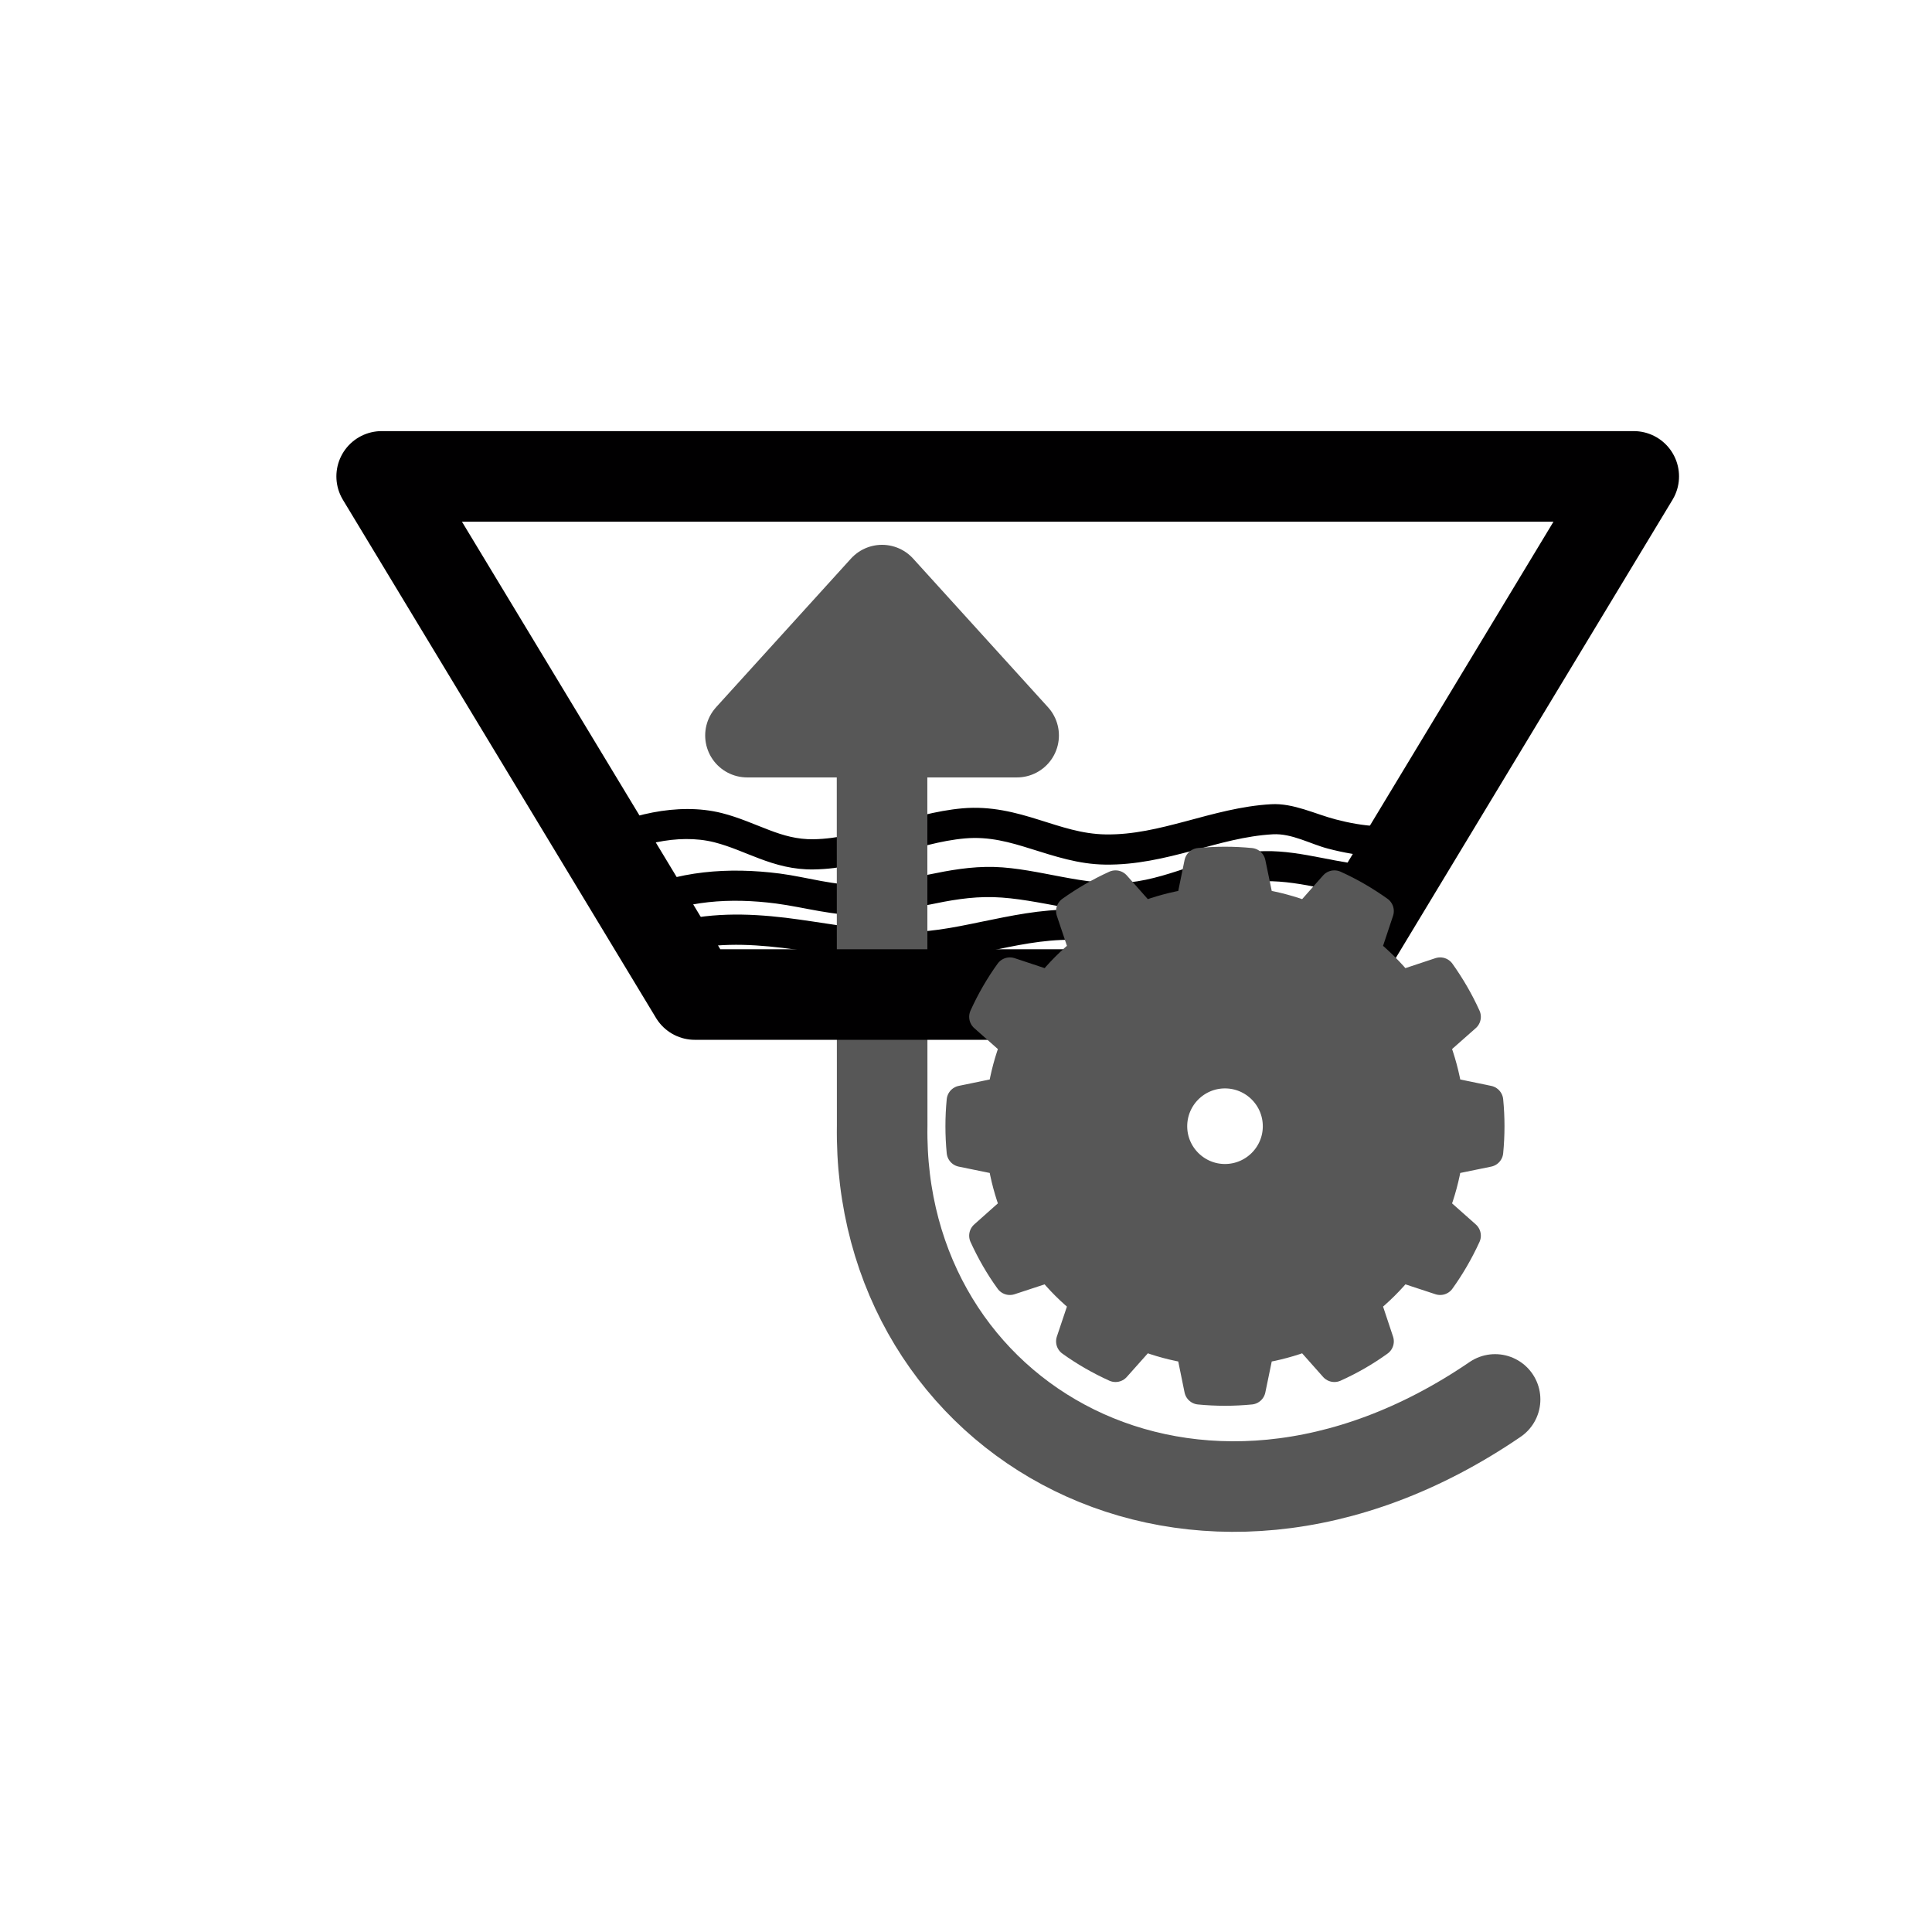 <?xml version="1.0" encoding="UTF-8" standalone="no"?>
<!DOCTYPE svg PUBLIC "-//W3C//DTD SVG 1.1//EN" "http://www.w3.org/Graphics/SVG/1.1/DTD/svg11.dtd">
<svg width="100%" height="100%" viewBox="0 0 64 64" version="1.1" xmlns="http://www.w3.org/2000/svg" xmlns:xlink="http://www.w3.org/1999/xlink" xml:space="preserve" xmlns:serif="http://www.serif.com/" style="fill-rule:evenodd;clip-rule:evenodd;stroke-linecap:round;stroke-linejoin:round;stroke-miterlimit:1.5;">
    <g id="surface1">
        <path d="M19.988,28.551C19.746,28.684 19.445,28.594 19.313,28.352C19.18,28.109 19.27,27.805 19.512,27.672C20.734,27.004 22.445,26.566 23.91,26.934C24.48,27.078 24.984,27.309 25.5,27.504C25.945,27.672 26.398,27.809 26.945,27.801C27.746,27.789 28.523,27.574 29.301,27.355C30.152,27.109 31.004,26.855 31.883,26.777C32.82,26.695 33.637,26.91 34.441,27.164C35.145,27.383 35.836,27.629 36.625,27.641C37.539,27.656 38.402,27.438 39.262,27.211C40.195,26.961 41.129,26.695 42.109,26.641C42.844,26.598 43.57,26.969 44.25,27.145C45.156,27.383 45.996,27.449 46.934,27.301C47.203,27.254 47.461,27.441 47.508,27.711C47.551,27.984 47.363,28.242 47.094,28.285C46.012,28.461 45.043,28.387 43.996,28.113C43.41,27.961 42.797,27.602 42.164,27.637C41.254,27.688 40.387,27.941 39.52,28.176C38.57,28.43 37.621,28.656 36.609,28.641C35.719,28.629 34.938,28.363 34.145,28.117C33.461,27.902 32.77,27.703 31.973,27.773C31.156,27.844 30.367,28.09 29.574,28.316C28.711,28.563 27.848,28.789 26.961,28.801C26.277,28.813 25.703,28.648 25.148,28.438C24.664,28.258 24.199,28.039 23.664,27.902C22.441,27.594 21.012,27.988 19.988,28.551Z" style="fill:#010001;"/>
        <path d="M21.355,30.473C21.105,30.594 20.809,30.488 20.688,30.238C20.566,29.992 20.672,29.691 20.922,29.574C22.434,28.844 24.129,28.719 25.836,28.938C26.73,29.055 27.652,29.348 28.566,29.313C30.082,29.25 31.391,28.676 32.938,28.719C34.398,28.762 35.973,29.383 37.41,29.23C38.148,29.152 38.832,28.91 39.52,28.684C40.289,28.434 41.063,28.207 41.898,28.195C43.164,28.172 44.375,28.641 45.641,28.684C45.918,28.691 46.133,28.922 46.125,29.199C46.113,29.477 45.883,29.691 45.605,29.684C44.359,29.641 43.164,29.172 41.914,29.191C41.184,29.207 40.508,29.414 39.832,29.637C39.074,29.883 38.324,30.141 37.516,30.227C36.035,30.379 34.414,29.762 32.91,29.719C31.387,29.676 30.098,30.25 28.609,30.309C27.641,30.352 26.656,30.055 25.707,29.93C24.195,29.734 22.691,29.828 21.355,30.473Z" style="fill:#010001;"/>
        <path d="M22.371,31.563C22.109,31.641 21.832,31.484 21.754,31.219C21.68,30.953 21.836,30.68 22.098,30.602C23.449,30.219 24.738,30.25 26.027,30.402C27.238,30.551 28.453,30.801 29.719,30.867C30.66,30.918 31.574,30.73 32.492,30.539C33.484,30.336 34.48,30.121 35.512,30.133C36.902,30.145 38.145,30.68 39.484,30.898C40.664,31.094 41.754,30.953 42.934,30.934C43.211,30.926 43.438,31.148 43.441,31.422C43.445,31.699 43.227,31.926 42.953,31.934C41.711,31.953 40.563,32.09 39.324,31.887C38.031,31.672 36.844,31.145 35.504,31.133C34.543,31.121 33.617,31.328 32.695,31.52C31.695,31.727 30.695,31.922 29.668,31.867C28.379,31.801 27.145,31.543 25.91,31.398C24.746,31.262 23.586,31.219 22.371,31.563Z" style="fill:#010001;"/>
        <path d="M29.219,19.438L33.688,24.363L24.75,24.363L29.219,19.438Z" style="fill:#575757;stroke:#575757;stroke-width:2.78px;"/>
        <path d="M29.219,25.373L29.223,37.276C29.063,47.073 39.578,53.151 49.527,46.358" style="fill:none;fill-rule:nonzero;stroke:#575757;stroke-width:3px;"/>
        <path d="M12.643,15.781L54.12,15.781L43.753,32.945L23.015,32.945L12.643,15.781Z" style="fill:none;fill-rule:nonzero;stroke:#010001;stroke-width:3px;"/>
        <path d="M41.426,28.59C40.863,28.535 40.297,28.535 39.73,28.59L39.453,29.945C38.914,30.031 38.383,30.172 37.875,30.371L36.953,29.332C36.438,29.566 35.945,29.852 35.484,30.18L35.926,31.496C35.496,31.84 35.109,32.227 34.77,32.652L33.453,32.215C33.121,32.676 32.84,33.164 32.605,33.684L33.641,34.602C33.445,35.113 33.301,35.641 33.219,36.18L31.859,36.461C31.805,37.023 31.805,37.59 31.859,38.156L33.219,38.434C33.301,38.973 33.445,39.504 33.641,40.012L32.605,40.934C32.84,41.449 33.121,41.941 33.453,42.398L34.77,41.965C35.109,42.391 35.496,42.777 35.926,43.117L35.484,44.434C35.945,44.766 36.438,45.047 36.953,45.281L37.875,44.246C38.383,44.441 38.914,44.586 39.453,44.668L39.73,46.027C40.297,46.082 40.863,46.082 41.426,46.027L41.707,44.668C42.246,44.586 42.773,44.441 43.285,44.246L44.203,45.281C44.723,45.047 45.211,44.766 45.672,44.434L45.234,43.117C45.66,42.777 46.051,42.391 46.391,41.965L47.707,42.398C48.035,41.941 48.32,41.449 48.555,40.934L47.516,40.012C47.715,39.504 47.855,38.973 47.941,38.434L49.297,38.156C49.352,37.59 49.352,37.023 49.297,36.461L47.941,36.18C47.855,35.641 47.715,35.113 47.516,34.602L48.555,33.684C48.32,33.164 48.035,32.676 47.707,32.215L46.391,32.652C46.051,32.227 45.66,31.84 45.234,31.496L45.672,30.18C45.211,29.852 44.723,29.566 44.203,29.332L43.285,30.371C42.773,30.172 42.246,30.031 41.707,29.945L41.426,28.59ZM40.578,35.555C41.547,35.555 42.332,36.34 42.332,37.309C42.332,38.273 41.547,39.059 40.578,39.059C39.613,39.059 38.828,38.273 38.828,37.309C38.828,36.34 39.613,35.555 40.578,35.555Z" style="fill:#575757;stroke:#575757;stroke-width:1px;"/>
    </g>
</svg>
